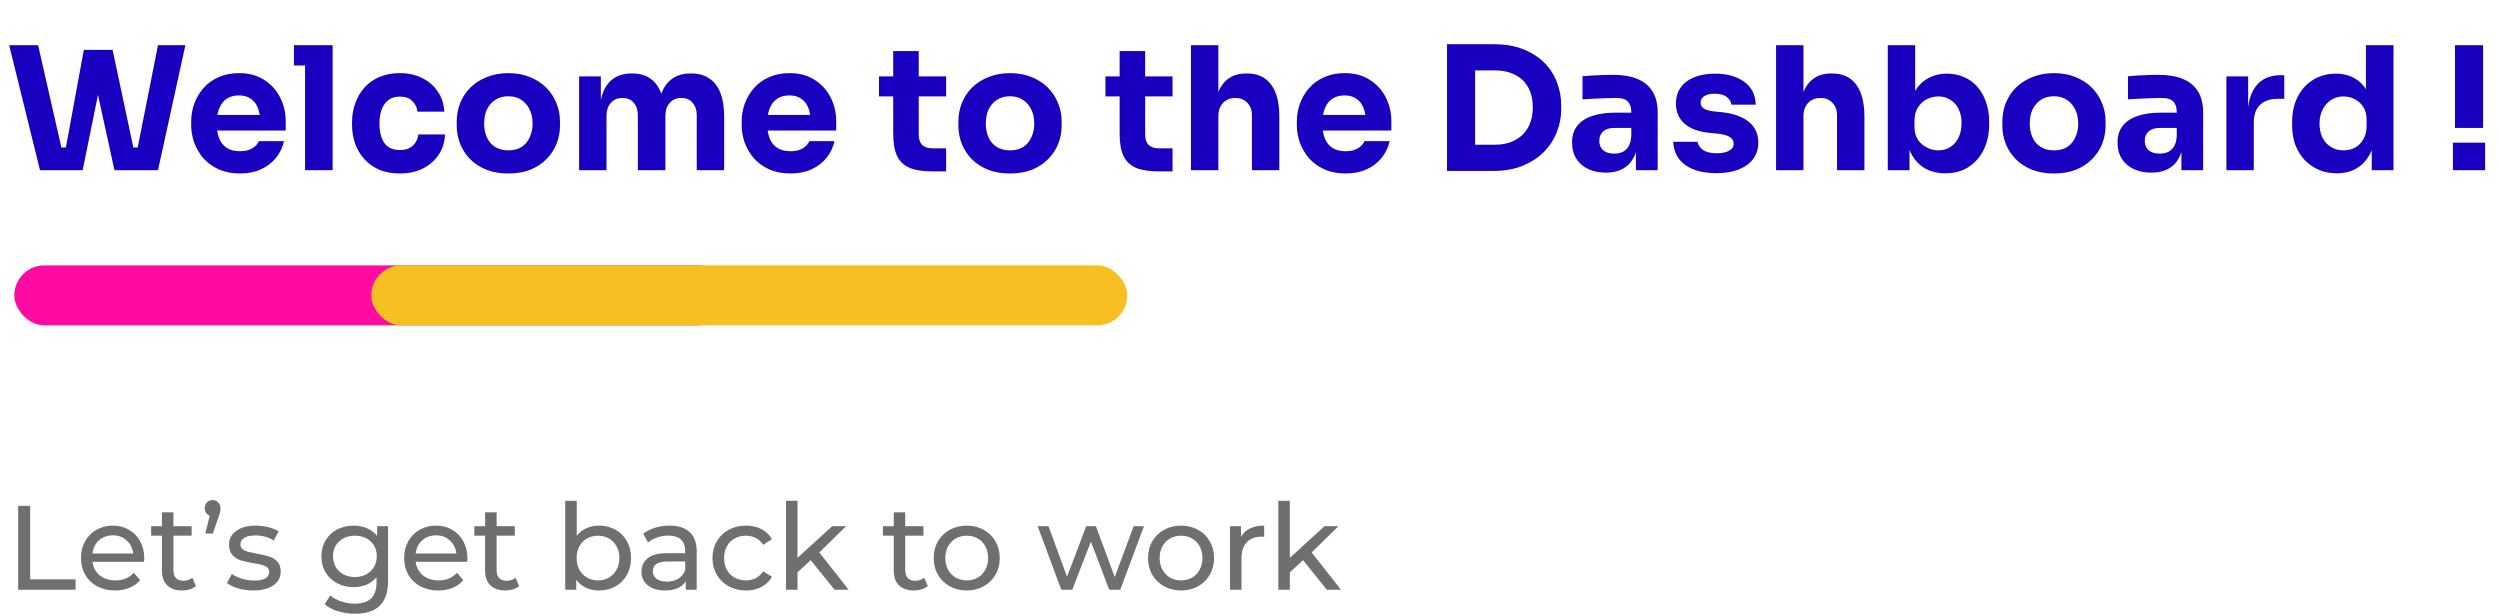 <svg width="292" height="72" viewBox="0 0 292 72" fill="none" xmlns="http://www.w3.org/2000/svg">
<rect x="1.668" y="31" width="83.398" height="7" rx="3.5" fill="#FF0BA3"/>
<rect x="43.363" y="31" width="88.304" height="7" rx="3.5" fill="#F7BF21"/>
<path d="M4.672 19.883L1.072 5.283H4.452L7.272 17.683L6.572 17.223H8.392L7.612 17.683L9.792 5.823H12.512L9.652 19.883H4.672ZM13.372 19.883L10.292 5.823H13.152L15.672 17.683L14.912 17.223H16.652L15.992 17.683L18.452 5.283H21.652L18.452 19.883H13.372ZM28.031 20.263C27.097 20.263 26.271 20.103 25.551 19.783C24.844 19.463 24.251 19.036 23.771 18.503C23.304 17.956 22.944 17.349 22.691 16.683C22.451 16.003 22.331 15.309 22.331 14.603V14.203C22.331 13.47 22.451 12.77 22.691 12.103C22.944 11.423 23.304 10.816 23.771 10.283C24.237 9.749 24.817 9.329 25.511 9.023C26.217 8.703 27.017 8.543 27.911 8.543C29.084 8.543 30.071 8.809 30.871 9.343C31.684 9.863 32.304 10.55 32.731 11.403C33.157 12.243 33.371 13.163 33.371 14.163V15.243H23.671V13.423H31.431L30.391 14.263C30.391 13.61 30.297 13.05 30.111 12.583C29.924 12.116 29.644 11.763 29.271 11.523C28.911 11.27 28.457 11.143 27.911 11.143C27.351 11.143 26.877 11.27 26.491 11.523C26.104 11.776 25.811 12.149 25.611 12.643C25.411 13.123 25.311 13.716 25.311 14.423C25.311 15.076 25.404 15.649 25.591 16.143C25.777 16.623 26.071 16.996 26.471 17.263C26.871 17.529 27.391 17.663 28.031 17.663C28.617 17.663 29.097 17.549 29.471 17.323C29.844 17.096 30.097 16.816 30.231 16.483H33.171C33.011 17.216 32.697 17.869 32.231 18.443C31.764 19.016 31.177 19.463 30.471 19.783C29.764 20.103 28.951 20.263 28.031 20.263ZM35.631 19.883V5.283H38.851V19.883H35.631ZM34.331 7.643V5.283H38.851V7.643H34.331ZM46.72 20.263C45.773 20.263 44.947 20.11 44.24 19.803C43.547 19.483 42.967 19.056 42.5 18.523C42.033 17.989 41.687 17.39 41.46 16.723C41.233 16.043 41.12 15.343 41.12 14.623V14.243C41.12 13.496 41.24 12.783 41.48 12.103C41.72 11.409 42.073 10.796 42.54 10.263C43.007 9.729 43.587 9.309 44.28 9.003C44.986 8.696 45.793 8.543 46.7 8.543C47.687 8.543 48.56 8.736 49.32 9.123C50.08 9.496 50.687 10.023 51.14 10.703C51.593 11.383 51.846 12.163 51.9 13.043H48.76C48.706 12.55 48.507 12.136 48.16 11.803C47.827 11.456 47.34 11.283 46.7 11.283C46.166 11.283 45.72 11.416 45.36 11.683C45.013 11.95 44.753 12.316 44.58 12.783C44.407 13.249 44.32 13.803 44.32 14.443C44.32 15.03 44.4 15.563 44.56 16.043C44.72 16.509 44.973 16.876 45.32 17.143C45.68 17.396 46.147 17.523 46.72 17.523C47.147 17.523 47.507 17.45 47.8 17.303C48.106 17.143 48.346 16.93 48.52 16.663C48.706 16.383 48.82 16.063 48.86 15.703H51.98C51.94 16.61 51.687 17.41 51.22 18.103C50.753 18.783 50.133 19.316 49.36 19.703C48.587 20.076 47.706 20.263 46.72 20.263ZM59.366 20.263C58.406 20.263 57.553 20.116 56.806 19.823C56.06 19.516 55.426 19.103 54.906 18.583C54.4 18.063 54.013 17.47 53.746 16.803C53.48 16.123 53.346 15.409 53.346 14.663V14.203C53.346 13.443 53.48 12.723 53.746 12.043C54.026 11.35 54.426 10.743 54.946 10.223C55.48 9.703 56.12 9.296 56.866 9.003C57.613 8.696 58.446 8.543 59.366 8.543C60.313 8.543 61.153 8.696 61.886 9.003C62.633 9.296 63.266 9.703 63.786 10.223C64.306 10.743 64.706 11.35 64.986 12.043C65.266 12.723 65.406 13.443 65.406 14.203V14.663C65.406 15.409 65.273 16.123 65.006 16.803C64.74 17.47 64.346 18.063 63.826 18.583C63.32 19.103 62.693 19.516 61.946 19.823C61.2 20.116 60.34 20.263 59.366 20.263ZM59.366 17.563C59.993 17.563 60.513 17.43 60.926 17.163C61.34 16.896 61.653 16.523 61.866 16.043C62.093 15.563 62.206 15.03 62.206 14.443C62.206 13.816 62.093 13.27 61.866 12.803C61.64 12.323 61.313 11.943 60.886 11.663C60.473 11.383 59.966 11.243 59.366 11.243C58.78 11.243 58.273 11.383 57.846 11.663C57.42 11.943 57.093 12.323 56.866 12.803C56.653 13.27 56.546 13.816 56.546 14.443C56.546 15.03 56.653 15.563 56.866 16.043C57.08 16.523 57.4 16.896 57.826 17.163C58.253 17.43 58.766 17.563 59.366 17.563ZM67.64 19.883V8.923H70.18V13.643H70C70 12.523 70.14 11.589 70.42 10.843C70.7 10.096 71.12 9.536 71.68 9.163C72.24 8.776 72.926 8.583 73.74 8.583H73.88C74.706 8.583 75.393 8.776 75.94 9.163C76.5 9.536 76.92 10.096 77.2 10.843C77.493 11.589 77.64 12.523 77.64 13.643H76.86C76.86 12.523 77 11.589 77.28 10.843C77.573 10.096 78 9.536 78.56 9.163C79.12 8.776 79.806 8.583 80.62 8.583H80.76C81.586 8.583 82.28 8.776 82.84 9.163C83.413 9.536 83.846 10.096 84.14 10.843C84.433 11.589 84.58 12.523 84.58 13.643V19.883H81.38V13.463C81.38 12.863 81.22 12.376 80.9 12.003C80.593 11.63 80.153 11.443 79.58 11.443C79.006 11.443 78.553 11.636 78.22 12.023C77.886 12.396 77.72 12.896 77.72 13.523V19.883H74.5V13.463C74.5 12.863 74.34 12.376 74.02 12.003C73.713 11.63 73.28 11.443 72.72 11.443C72.133 11.443 71.673 11.636 71.34 12.023C71.006 12.396 70.84 12.896 70.84 13.523V19.883H67.64ZM92.328 20.263C91.394 20.263 90.568 20.103 89.848 19.783C89.141 19.463 88.548 19.036 88.068 18.503C87.601 17.956 87.241 17.349 86.988 16.683C86.748 16.003 86.628 15.309 86.628 14.603V14.203C86.628 13.47 86.748 12.77 86.988 12.103C87.241 11.423 87.601 10.816 88.068 10.283C88.534 9.749 89.114 9.329 89.808 9.023C90.514 8.703 91.314 8.543 92.208 8.543C93.381 8.543 94.368 8.809 95.168 9.343C95.981 9.863 96.601 10.55 97.028 11.403C97.454 12.243 97.668 13.163 97.668 14.163V15.243H87.968V13.423H95.728L94.688 14.263C94.688 13.61 94.594 13.05 94.408 12.583C94.221 12.116 93.941 11.763 93.568 11.523C93.208 11.27 92.754 11.143 92.208 11.143C91.648 11.143 91.174 11.27 90.788 11.523C90.401 11.776 90.108 12.149 89.908 12.643C89.708 13.123 89.608 13.716 89.608 14.423C89.608 15.076 89.701 15.649 89.888 16.143C90.074 16.623 90.368 16.996 90.768 17.263C91.168 17.529 91.688 17.663 92.328 17.663C92.914 17.663 93.394 17.549 93.768 17.323C94.141 17.096 94.394 16.816 94.528 16.483H97.468C97.308 17.216 96.994 17.869 96.528 18.443C96.061 19.016 95.474 19.463 94.768 19.783C94.061 20.103 93.248 20.263 92.328 20.263ZM108.967 20.023C107.861 20.023 106.967 19.89 106.287 19.623C105.607 19.343 105.107 18.883 104.787 18.243C104.481 17.59 104.327 16.709 104.327 15.603V5.963H107.307V15.723C107.307 16.243 107.441 16.643 107.707 16.923C107.987 17.189 108.381 17.323 108.887 17.323H110.507V20.023H108.967ZM102.667 11.263V8.923H110.507V11.263H102.667ZM117.96 20.263C117 20.263 116.147 20.116 115.4 19.823C114.653 19.516 114.02 19.103 113.5 18.583C112.993 18.063 112.607 17.47 112.34 16.803C112.073 16.123 111.94 15.409 111.94 14.663V14.203C111.94 13.443 112.073 12.723 112.34 12.043C112.62 11.35 113.02 10.743 113.54 10.223C114.073 9.703 114.713 9.296 115.46 9.003C116.207 8.696 117.04 8.543 117.96 8.543C118.907 8.543 119.747 8.696 120.48 9.003C121.227 9.296 121.86 9.703 122.38 10.223C122.9 10.743 123.3 11.35 123.58 12.043C123.86 12.723 124 13.443 124 14.203V14.663C124 15.409 123.867 16.123 123.6 16.803C123.333 17.47 122.94 18.063 122.42 18.583C121.913 19.103 121.287 19.516 120.54 19.823C119.793 20.116 118.933 20.263 117.96 20.263ZM117.96 17.563C118.587 17.563 119.107 17.43 119.52 17.163C119.933 16.896 120.247 16.523 120.46 16.043C120.687 15.563 120.8 15.03 120.8 14.443C120.8 13.816 120.687 13.27 120.46 12.803C120.233 12.323 119.907 11.943 119.48 11.663C119.067 11.383 118.56 11.243 117.96 11.243C117.373 11.243 116.867 11.383 116.44 11.663C116.013 11.943 115.687 12.323 115.46 12.803C115.247 13.27 115.14 13.816 115.14 14.443C115.14 15.03 115.247 15.563 115.46 16.043C115.673 16.523 115.993 16.896 116.42 17.163C116.847 17.43 117.36 17.563 117.96 17.563ZM135.413 20.023C134.306 20.023 133.413 19.89 132.733 19.623C132.053 19.343 131.553 18.883 131.233 18.243C130.926 17.59 130.773 16.709 130.773 15.603V5.963H133.753V15.723C133.753 16.243 133.886 16.643 134.153 16.923C134.433 17.189 134.826 17.323 135.333 17.323H136.953V20.023H135.413ZM129.113 11.263V8.923H136.953V11.263H129.113ZM139.105 19.883V5.283H142.305V13.703H141.825C141.825 12.596 141.965 11.663 142.245 10.903C142.525 10.143 142.938 9.569 143.485 9.183C144.031 8.783 144.718 8.583 145.545 8.583H145.685C146.898 8.583 147.825 9.016 148.465 9.883C149.105 10.736 149.425 11.989 149.425 13.643V19.883H146.225V13.443C146.225 12.843 146.045 12.363 145.685 12.003C145.338 11.63 144.878 11.443 144.305 11.443C143.705 11.443 143.218 11.636 142.845 12.023C142.485 12.409 142.305 12.923 142.305 13.563V19.883H139.105ZM157.171 20.263C156.238 20.263 155.411 20.103 154.691 19.783C153.985 19.463 153.391 19.036 152.911 18.503C152.445 17.956 152.085 17.349 151.831 16.683C151.591 16.003 151.471 15.309 151.471 14.603V14.203C151.471 13.47 151.591 12.77 151.831 12.103C152.085 11.423 152.445 10.816 152.911 10.283C153.378 9.749 153.958 9.329 154.651 9.023C155.358 8.703 156.158 8.543 157.051 8.543C158.225 8.543 159.211 8.809 160.011 9.343C160.825 9.863 161.445 10.55 161.871 11.403C162.298 12.243 162.511 13.163 162.511 14.163V15.243H152.811V13.423H160.571L159.531 14.263C159.531 13.61 159.438 13.05 159.251 12.583C159.065 12.116 158.785 11.763 158.411 11.523C158.051 11.27 157.598 11.143 157.051 11.143C156.491 11.143 156.018 11.27 155.631 11.523C155.245 11.776 154.951 12.149 154.751 12.643C154.551 13.123 154.451 13.716 154.451 14.423C154.451 15.076 154.545 15.649 154.731 16.143C154.918 16.623 155.211 16.996 155.611 17.263C156.011 17.529 156.531 17.663 157.171 17.663C157.758 17.663 158.238 17.549 158.611 17.323C158.985 17.096 159.238 16.816 159.371 16.483H162.311C162.151 17.216 161.838 17.869 161.371 18.443C160.905 19.016 160.318 19.463 159.611 19.783C158.905 20.103 158.091 20.263 157.171 20.263ZM171.891 19.963V16.903H174.611C175.291 16.903 175.904 16.803 176.451 16.603C176.998 16.39 177.464 16.096 177.851 15.723C178.238 15.336 178.531 14.876 178.731 14.343C178.931 13.796 179.031 13.196 179.031 12.543C179.031 11.863 178.931 11.256 178.731 10.723C178.531 10.19 178.238 9.736 177.851 9.363C177.464 8.989 176.998 8.709 176.451 8.523C175.904 8.323 175.291 8.223 174.611 8.223H171.891V5.163H174.431C175.751 5.163 176.904 5.356 177.891 5.743C178.878 6.129 179.704 6.656 180.371 7.323C181.038 7.989 181.531 8.756 181.851 9.623C182.184 10.476 182.351 11.376 182.351 12.323V12.763C182.351 13.643 182.184 14.516 181.851 15.383C181.531 16.236 181.038 17.009 180.371 17.703C179.704 18.383 178.878 18.93 177.891 19.343C176.904 19.756 175.751 19.963 174.431 19.963H171.891ZM169.011 19.963V5.163H172.291V19.963H169.011ZM191.076 19.883V16.643H190.536V13.123C190.536 12.563 190.403 12.143 190.136 11.863C189.869 11.583 189.443 11.443 188.856 11.443C188.563 11.443 188.176 11.45 187.696 11.463C187.216 11.476 186.723 11.496 186.216 11.523C185.709 11.55 185.249 11.576 184.836 11.603V8.903C185.143 8.876 185.503 8.849 185.916 8.823C186.329 8.796 186.756 8.776 187.196 8.763C187.636 8.749 188.049 8.743 188.436 8.743C189.556 8.743 190.496 8.903 191.256 9.223C192.029 9.543 192.616 10.03 193.016 10.683C193.416 11.323 193.616 12.149 193.616 13.163V19.883H191.076ZM187.576 20.163C186.789 20.163 186.096 20.023 185.496 19.743C184.909 19.463 184.449 19.063 184.116 18.543C183.783 18.009 183.616 17.376 183.616 16.643C183.616 15.843 183.823 15.19 184.236 14.683C184.649 14.163 185.229 13.783 185.976 13.543C186.723 13.29 187.583 13.163 188.556 13.163H190.896V14.943H188.536C187.976 14.943 187.543 15.083 187.236 15.363C186.943 15.63 186.796 15.996 186.796 16.463C186.796 16.903 186.943 17.263 187.236 17.543C187.543 17.809 187.976 17.943 188.536 17.943C188.896 17.943 189.216 17.883 189.496 17.763C189.789 17.63 190.029 17.41 190.216 17.103C190.403 16.796 190.509 16.369 190.536 15.823L191.296 16.623C191.229 17.383 191.043 18.023 190.736 18.543C190.443 19.063 190.029 19.463 189.496 19.743C188.976 20.023 188.336 20.163 187.576 20.163ZM200.491 20.223C198.931 20.223 197.711 19.903 196.831 19.263C195.951 18.623 195.484 17.723 195.431 16.563H198.271C198.324 16.91 198.531 17.223 198.891 17.503C199.264 17.77 199.818 17.903 200.551 17.903C201.111 17.903 201.571 17.809 201.931 17.623C202.304 17.423 202.491 17.143 202.491 16.783C202.491 16.463 202.351 16.209 202.071 16.023C201.791 15.823 201.291 15.683 200.571 15.603L199.711 15.523C198.391 15.389 197.398 15.023 196.731 14.423C196.078 13.823 195.751 13.056 195.751 12.123C195.751 11.35 195.944 10.703 196.331 10.183C196.718 9.663 197.251 9.269 197.931 9.003C198.624 8.736 199.411 8.603 200.291 8.603C201.704 8.603 202.844 8.916 203.711 9.543C204.578 10.156 205.031 11.05 205.071 12.223H202.231C202.178 11.863 201.991 11.563 201.671 11.323C201.351 11.069 200.878 10.943 200.251 10.943C199.758 10.943 199.364 11.036 199.071 11.223C198.778 11.409 198.631 11.663 198.631 11.983C198.631 12.29 198.758 12.523 199.011 12.683C199.264 12.843 199.678 12.956 200.251 13.023L201.111 13.103C202.458 13.249 203.504 13.623 204.251 14.223C204.998 14.823 205.371 15.63 205.371 16.643C205.371 17.376 205.171 18.016 204.771 18.563C204.371 19.096 203.804 19.509 203.071 19.803C202.338 20.083 201.478 20.223 200.491 20.223ZM207.444 19.883V5.283H210.644V13.703H210.164C210.164 12.596 210.304 11.663 210.584 10.903C210.864 10.143 211.278 9.569 211.824 9.183C212.371 8.783 213.058 8.583 213.884 8.583H214.024C215.238 8.583 216.164 9.016 216.804 9.883C217.444 10.736 217.764 11.989 217.764 13.643V19.883H214.564V13.443C214.564 12.843 214.384 12.363 214.024 12.003C213.678 11.63 213.218 11.443 212.644 11.443C212.044 11.443 211.558 11.636 211.184 12.023C210.824 12.409 210.644 12.923 210.644 13.563V19.883H207.444ZM227.231 20.243C226.338 20.243 225.551 20.056 224.871 19.683C224.191 19.296 223.658 18.743 223.271 18.023C222.885 17.303 222.678 16.423 222.651 15.383H223.031V19.883H220.491V5.283H223.691V12.703L222.931 13.663C222.971 12.556 223.178 11.63 223.551 10.883C223.938 10.123 224.465 9.556 225.131 9.183C225.798 8.796 226.558 8.603 227.411 8.603C228.158 8.603 228.831 8.743 229.431 9.023C230.045 9.289 230.565 9.676 230.991 10.183C231.418 10.676 231.745 11.263 231.971 11.943C232.211 12.623 232.331 13.363 232.331 14.163V14.603C232.331 15.403 232.211 16.143 231.971 16.823C231.745 17.503 231.405 18.103 230.951 18.623C230.511 19.13 229.978 19.529 229.351 19.823C228.725 20.103 228.018 20.243 227.231 20.243ZM226.391 17.563C226.938 17.563 227.411 17.43 227.811 17.163C228.225 16.896 228.545 16.523 228.771 16.043C228.998 15.55 229.111 14.996 229.111 14.383C229.111 13.756 228.998 13.21 228.771 12.743C228.545 12.276 228.225 11.916 227.811 11.663C227.411 11.396 226.938 11.263 226.391 11.263C225.911 11.263 225.458 11.376 225.031 11.603C224.605 11.829 224.258 12.156 223.991 12.583C223.738 12.996 223.611 13.503 223.611 14.103V14.843C223.611 15.416 223.745 15.909 224.011 16.323C224.291 16.723 224.645 17.029 225.071 17.243C225.498 17.456 225.938 17.563 226.391 17.563ZM239.894 20.263C238.934 20.263 238.08 20.116 237.334 19.823C236.587 19.516 235.954 19.103 235.434 18.583C234.927 18.063 234.54 17.47 234.274 16.803C234.007 16.123 233.874 15.409 233.874 14.663V14.203C233.874 13.443 234.007 12.723 234.274 12.043C234.554 11.35 234.954 10.743 235.474 10.223C236.007 9.703 236.647 9.296 237.394 9.003C238.14 8.696 238.974 8.543 239.894 8.543C240.84 8.543 241.68 8.696 242.414 9.003C243.16 9.296 243.794 9.703 244.314 10.223C244.834 10.743 245.234 11.35 245.514 12.043C245.794 12.723 245.934 13.443 245.934 14.203V14.663C245.934 15.409 245.8 16.123 245.534 16.803C245.267 17.47 244.874 18.063 244.354 18.583C243.847 19.103 243.22 19.516 242.474 19.823C241.727 20.116 240.867 20.263 239.894 20.263ZM239.894 17.563C240.52 17.563 241.04 17.43 241.454 17.163C241.867 16.896 242.18 16.523 242.394 16.043C242.62 15.563 242.734 15.03 242.734 14.443C242.734 13.816 242.62 13.27 242.394 12.803C242.167 12.323 241.84 11.943 241.414 11.663C241 11.383 240.494 11.243 239.894 11.243C239.307 11.243 238.8 11.383 238.374 11.663C237.947 11.943 237.62 12.323 237.394 12.803C237.18 13.27 237.074 13.816 237.074 14.443C237.074 15.03 237.18 15.563 237.394 16.043C237.607 16.523 237.927 16.896 238.354 17.163C238.78 17.43 239.294 17.563 239.894 17.563ZM254.787 19.883V16.643H254.247V13.123C254.247 12.563 254.114 12.143 253.847 11.863C253.58 11.583 253.154 11.443 252.567 11.443C252.274 11.443 251.887 11.45 251.407 11.463C250.927 11.476 250.434 11.496 249.927 11.523C249.42 11.55 248.96 11.576 248.547 11.603V8.903C248.854 8.876 249.214 8.849 249.627 8.823C250.04 8.796 250.467 8.776 250.907 8.763C251.347 8.749 251.76 8.743 252.147 8.743C253.267 8.743 254.207 8.903 254.967 9.223C255.74 9.543 256.327 10.03 256.727 10.683C257.127 11.323 257.327 12.149 257.327 13.163V19.883H254.787ZM251.287 20.163C250.5 20.163 249.807 20.023 249.207 19.743C248.62 19.463 248.16 19.063 247.827 18.543C247.494 18.009 247.327 17.376 247.327 16.643C247.327 15.843 247.534 15.19 247.947 14.683C248.36 14.163 248.94 13.783 249.687 13.543C250.434 13.29 251.294 13.163 252.267 13.163H254.607V14.943H252.247C251.687 14.943 251.254 15.083 250.947 15.363C250.654 15.63 250.507 15.996 250.507 16.463C250.507 16.903 250.654 17.263 250.947 17.543C251.254 17.809 251.687 17.943 252.247 17.943C252.607 17.943 252.927 17.883 253.207 17.763C253.5 17.63 253.74 17.41 253.927 17.103C254.114 16.796 254.22 16.369 254.247 15.823L255.007 16.623C254.94 17.383 254.754 18.023 254.447 18.543C254.154 19.063 253.74 19.463 253.207 19.743C252.687 20.023 252.047 20.163 251.287 20.163ZM260.042 19.883V8.923H262.582V13.623H262.522C262.522 12.076 262.849 10.883 263.502 10.043C264.169 9.203 265.129 8.783 266.382 8.783H266.802V11.543H266.002C265.122 11.543 264.442 11.783 263.962 12.263C263.482 12.729 263.242 13.409 263.242 14.303V19.883H260.042ZM272.921 20.243C272.148 20.243 271.441 20.103 270.801 19.823C270.175 19.543 269.628 19.156 269.161 18.663C268.695 18.156 268.335 17.563 268.081 16.883C267.841 16.203 267.721 15.47 267.721 14.683V14.223C267.721 13.436 267.835 12.703 268.061 12.023C268.301 11.343 268.641 10.749 269.081 10.243C269.535 9.723 270.075 9.323 270.701 9.043C271.328 8.749 272.028 8.603 272.801 8.603C273.681 8.603 274.441 8.796 275.081 9.183C275.721 9.556 276.221 10.116 276.581 10.863C276.941 11.596 277.141 12.503 277.181 13.583L276.341 12.803V5.283H279.561V19.883H277.021V15.343H277.461C277.421 16.383 277.201 17.27 276.801 18.003C276.415 18.736 275.888 19.296 275.221 19.683C274.555 20.056 273.788 20.243 272.921 20.243ZM273.721 17.563C274.215 17.563 274.661 17.456 275.061 17.243C275.475 17.016 275.801 16.689 276.041 16.263C276.295 15.836 276.421 15.323 276.421 14.723V13.983C276.421 13.396 276.295 12.903 276.041 12.503C275.788 12.103 275.455 11.796 275.041 11.583C274.628 11.37 274.181 11.263 273.701 11.263C273.168 11.263 272.688 11.403 272.261 11.683C271.848 11.95 271.521 12.323 271.281 12.803C271.041 13.27 270.921 13.816 270.921 14.443C270.921 15.083 271.041 15.636 271.281 16.103C271.521 16.57 271.855 16.93 272.281 17.183C272.708 17.436 273.188 17.563 273.721 17.563ZM286.743 14.943V5.283H290.023V14.943H286.743ZM286.503 19.883V16.663H290.263V19.883H286.503Z" fill="#1900C0"/>
<path d="M2.122 59.083H3.522V67.665H8.828V68.883H2.122V59.083ZM16.849 65.215C16.849 65.317 16.84 65.453 16.821 65.621H10.801C10.885 66.274 11.17 66.802 11.655 67.203C12.15 67.595 12.761 67.791 13.489 67.791C14.376 67.791 15.09 67.492 15.631 66.895L16.373 67.763C16.037 68.155 15.617 68.454 15.113 68.659C14.618 68.864 14.063 68.967 13.447 68.967C12.663 68.967 11.968 68.808 11.361 68.491C10.755 68.164 10.283 67.712 9.947 67.133C9.62 66.554 9.457 65.901 9.457 65.173C9.457 64.454 9.616 63.806 9.933 63.227C10.26 62.648 10.703 62.2 11.263 61.883C11.832 61.556 12.472 61.393 13.181 61.393C13.89 61.393 14.521 61.556 15.071 61.883C15.631 62.2 16.065 62.648 16.373 63.227C16.691 63.806 16.849 64.468 16.849 65.215ZM13.181 62.527C12.537 62.527 11.996 62.723 11.557 63.115C11.128 63.507 10.876 64.02 10.801 64.655H15.561C15.486 64.029 15.23 63.521 14.791 63.129C14.362 62.727 13.825 62.527 13.181 62.527ZM22.887 68.449C22.691 68.617 22.449 68.748 22.159 68.841C21.87 68.925 21.571 68.967 21.263 68.967C20.517 68.967 19.938 68.766 19.527 68.365C19.117 67.963 18.911 67.389 18.911 66.643V62.569H17.651V61.463H18.911V59.839H20.255V61.463H22.383V62.569H20.255V66.587C20.255 66.988 20.353 67.296 20.549 67.511C20.755 67.725 21.044 67.833 21.417 67.833C21.828 67.833 22.178 67.716 22.467 67.483L22.887 68.449ZM24.848 58.411C25.11 58.411 25.324 58.504 25.492 58.691C25.67 58.868 25.758 59.092 25.758 59.363C25.758 59.503 25.744 59.643 25.716 59.783C25.688 59.913 25.628 60.105 25.534 60.357L24.862 62.317H23.98L24.498 60.231C24.321 60.166 24.176 60.058 24.064 59.909C23.962 59.75 23.91 59.568 23.91 59.363C23.91 59.083 23.999 58.854 24.176 58.677C24.354 58.499 24.578 58.411 24.848 58.411ZM29.58 68.967C28.973 68.967 28.39 68.888 27.83 68.729C27.27 68.561 26.831 68.351 26.514 68.099L27.074 67.035C27.4 67.268 27.797 67.455 28.264 67.595C28.73 67.735 29.202 67.805 29.678 67.805C30.854 67.805 31.442 67.469 31.442 66.797C31.442 66.573 31.362 66.395 31.204 66.265C31.045 66.134 30.844 66.041 30.602 65.985C30.368 65.919 30.032 65.85 29.594 65.775C28.996 65.681 28.506 65.574 28.124 65.453C27.75 65.332 27.428 65.126 27.158 64.837C26.887 64.547 26.752 64.141 26.752 63.619C26.752 62.947 27.032 62.41 27.592 62.009C28.152 61.598 28.903 61.393 29.846 61.393C30.34 61.393 30.835 61.453 31.33 61.575C31.824 61.696 32.23 61.859 32.548 62.065L31.974 63.129C31.367 62.737 30.653 62.541 29.832 62.541C29.262 62.541 28.828 62.634 28.53 62.821C28.231 63.008 28.082 63.255 28.082 63.563C28.082 63.806 28.166 63.997 28.334 64.137C28.502 64.277 28.707 64.379 28.95 64.445C29.202 64.51 29.552 64.585 30 64.669C30.597 64.772 31.078 64.883 31.442 65.005C31.815 65.117 32.132 65.313 32.394 65.593C32.655 65.873 32.786 66.265 32.786 66.769C32.786 67.441 32.496 67.978 31.918 68.379C31.348 68.771 30.569 68.967 29.58 68.967ZM45.323 61.463V67.875C45.323 69.172 45.001 70.129 44.357 70.745C43.713 71.37 42.752 71.683 41.473 71.683C40.773 71.683 40.106 71.585 39.471 71.389C38.837 71.202 38.323 70.931 37.931 70.577L38.575 69.541C38.92 69.84 39.345 70.073 39.849 70.241C40.362 70.418 40.89 70.507 41.431 70.507C42.299 70.507 42.938 70.302 43.349 69.891C43.769 69.48 43.979 68.855 43.979 68.015V67.427C43.662 67.809 43.27 68.099 42.803 68.295C42.346 68.481 41.846 68.575 41.305 68.575C40.596 68.575 39.952 68.425 39.373 68.127C38.804 67.819 38.356 67.394 38.029 66.853C37.703 66.302 37.539 65.677 37.539 64.977C37.539 64.277 37.703 63.656 38.029 63.115C38.356 62.564 38.804 62.139 39.373 61.841C39.952 61.542 40.596 61.393 41.305 61.393C41.865 61.393 42.383 61.495 42.859 61.701C43.344 61.906 43.741 62.209 44.049 62.611V61.463H45.323ZM41.459 67.399C41.944 67.399 42.379 67.296 42.761 67.091C43.153 66.885 43.456 66.601 43.671 66.237C43.895 65.864 44.007 65.444 44.007 64.977C44.007 64.258 43.769 63.679 43.293 63.241C42.817 62.793 42.206 62.569 41.459 62.569C40.703 62.569 40.087 62.793 39.611 63.241C39.135 63.679 38.897 64.258 38.897 64.977C38.897 65.444 39.005 65.864 39.219 66.237C39.443 66.601 39.746 66.885 40.129 67.091C40.521 67.296 40.965 67.399 41.459 67.399ZM54.597 65.215C54.597 65.317 54.588 65.453 54.569 65.621H48.549C48.633 66.274 48.918 66.802 49.403 67.203C49.898 67.595 50.509 67.791 51.237 67.791C52.124 67.791 52.838 67.492 53.379 66.895L54.121 67.763C53.785 68.155 53.365 68.454 52.861 68.659C52.367 68.864 51.811 68.967 51.195 68.967C50.411 68.967 49.716 68.808 49.109 68.491C48.502 68.164 48.031 67.712 47.695 67.133C47.368 66.554 47.205 65.901 47.205 65.173C47.205 64.454 47.364 63.806 47.681 63.227C48.008 62.648 48.451 62.2 49.011 61.883C49.581 61.556 50.22 61.393 50.929 61.393C51.639 61.393 52.269 61.556 52.819 61.883C53.379 62.2 53.813 62.648 54.121 63.227C54.438 63.806 54.597 64.468 54.597 65.215ZM50.929 62.527C50.285 62.527 49.744 62.723 49.305 63.115C48.876 63.507 48.624 64.02 48.549 64.655H53.309C53.234 64.029 52.978 63.521 52.539 63.129C52.11 62.727 51.573 62.527 50.929 62.527ZM60.636 68.449C60.44 68.617 60.197 68.748 59.907 68.841C59.618 68.925 59.319 68.967 59.011 68.967C58.265 68.967 57.686 68.766 57.276 68.365C56.865 67.963 56.66 67.389 56.66 66.643V62.569H55.4V61.463H56.66V59.839H58.004V61.463H60.132V62.569H58.004V66.587C58.004 66.988 58.102 67.296 58.297 67.511C58.503 67.725 58.792 67.833 59.166 67.833C59.576 67.833 59.926 67.716 60.215 67.483L60.636 68.449ZM69.954 61.393C70.673 61.393 71.317 61.551 71.886 61.869C72.455 62.186 72.899 62.63 73.216 63.199C73.543 63.768 73.706 64.426 73.706 65.173C73.706 65.919 73.543 66.582 73.216 67.161C72.899 67.73 72.455 68.174 71.886 68.491C71.317 68.808 70.673 68.967 69.954 68.967C69.403 68.967 68.899 68.859 68.442 68.645C67.985 68.43 67.607 68.118 67.308 67.707V68.883H66.02V58.495H67.364V62.583C67.663 62.191 68.036 61.897 68.484 61.701C68.932 61.495 69.422 61.393 69.954 61.393ZM69.842 67.791C70.318 67.791 70.743 67.683 71.116 67.469C71.499 67.245 71.797 66.937 72.012 66.545C72.236 66.144 72.348 65.686 72.348 65.173C72.348 64.659 72.236 64.207 72.012 63.815C71.797 63.413 71.499 63.105 71.116 62.891C70.743 62.676 70.318 62.569 69.842 62.569C69.375 62.569 68.951 62.676 68.568 62.891C68.185 63.105 67.887 63.413 67.672 63.815C67.457 64.207 67.35 64.659 67.35 65.173C67.35 65.686 67.457 66.144 67.672 66.545C67.887 66.937 68.185 67.245 68.568 67.469C68.951 67.683 69.375 67.791 69.842 67.791ZM78.197 61.393C79.223 61.393 80.007 61.645 80.549 62.149C81.099 62.653 81.375 63.404 81.375 64.403V68.883H80.101V67.903C79.877 68.248 79.555 68.514 79.135 68.701C78.724 68.878 78.234 68.967 77.665 68.967C76.834 68.967 76.167 68.766 75.663 68.365C75.168 67.963 74.921 67.436 74.921 66.783C74.921 66.129 75.159 65.607 75.635 65.215C76.111 64.814 76.867 64.613 77.903 64.613H80.031V64.347C80.031 63.768 79.863 63.325 79.527 63.017C79.191 62.709 78.696 62.555 78.043 62.555C77.604 62.555 77.175 62.63 76.755 62.779C76.335 62.919 75.98 63.11 75.691 63.353L75.131 62.345C75.513 62.037 75.971 61.803 76.503 61.645C77.035 61.477 77.599 61.393 78.197 61.393ZM77.889 67.931C78.402 67.931 78.845 67.819 79.219 67.595C79.592 67.362 79.863 67.035 80.031 66.615V65.579H77.959C76.82 65.579 76.251 65.962 76.251 66.727C76.251 67.1 76.395 67.394 76.685 67.609C76.974 67.823 77.375 67.931 77.889 67.931ZM87.137 68.967C86.381 68.967 85.704 68.803 85.107 68.477C84.519 68.15 84.057 67.702 83.721 67.133C83.385 66.554 83.217 65.901 83.217 65.173C83.217 64.445 83.385 63.796 83.721 63.227C84.057 62.648 84.519 62.2 85.107 61.883C85.704 61.556 86.381 61.393 87.137 61.393C87.809 61.393 88.406 61.528 88.929 61.799C89.461 62.069 89.872 62.462 90.161 62.975L89.139 63.633C88.906 63.278 88.616 63.012 88.271 62.835C87.926 62.657 87.543 62.569 87.123 62.569C86.638 62.569 86.199 62.676 85.807 62.891C85.424 63.105 85.121 63.413 84.897 63.815C84.682 64.207 84.575 64.659 84.575 65.173C84.575 65.695 84.682 66.157 84.897 66.559C85.121 66.951 85.424 67.254 85.807 67.469C86.199 67.683 86.638 67.791 87.123 67.791C87.543 67.791 87.926 67.702 88.271 67.525C88.616 67.347 88.906 67.082 89.139 66.727L90.161 67.371C89.872 67.884 89.461 68.281 88.929 68.561C88.406 68.832 87.809 68.967 87.137 68.967ZM94.689 65.425L93.149 66.853V68.883H91.805V58.495H93.149V65.159L97.195 61.463H98.819L95.697 64.529L99.127 68.883H97.475L94.689 65.425ZM108.364 68.449C108.168 68.617 107.925 68.748 107.636 68.841C107.347 68.925 107.048 68.967 106.74 68.967C105.993 68.967 105.415 68.766 105.004 68.365C104.593 67.963 104.388 67.389 104.388 66.643V62.569H103.128V61.463H104.388V59.839H105.732V61.463H107.86V62.569H105.732V66.587C105.732 66.988 105.83 67.296 106.026 67.511C106.231 67.725 106.521 67.833 106.894 67.833C107.305 67.833 107.655 67.716 107.944 67.483L108.364 68.449ZM112.921 68.967C112.183 68.967 111.521 68.803 110.933 68.477C110.345 68.15 109.883 67.702 109.547 67.133C109.22 66.554 109.057 65.901 109.057 65.173C109.057 64.445 109.22 63.796 109.547 63.227C109.883 62.648 110.345 62.2 110.933 61.883C111.521 61.556 112.183 61.393 112.921 61.393C113.658 61.393 114.316 61.556 114.895 61.883C115.483 62.2 115.94 62.648 116.267 63.227C116.603 63.796 116.771 64.445 116.771 65.173C116.771 65.901 116.603 66.554 116.267 67.133C115.94 67.702 115.483 68.15 114.895 68.477C114.316 68.803 113.658 68.967 112.921 68.967ZM112.921 67.791C113.397 67.791 113.821 67.683 114.195 67.469C114.577 67.245 114.876 66.937 115.091 66.545C115.305 66.144 115.413 65.686 115.413 65.173C115.413 64.659 115.305 64.207 115.091 63.815C114.876 63.413 114.577 63.105 114.195 62.891C113.821 62.676 113.397 62.569 112.921 62.569C112.445 62.569 112.015 62.676 111.633 62.891C111.259 63.105 110.961 63.413 110.737 63.815C110.522 64.207 110.415 64.659 110.415 65.173C110.415 65.686 110.522 66.144 110.737 66.545C110.961 66.937 111.259 67.245 111.633 67.469C112.015 67.683 112.445 67.791 112.921 67.791ZM133.617 61.463L130.845 68.883H129.557L127.415 63.255L125.245 68.883H123.957L121.199 61.463H122.473L124.629 67.371L126.869 61.463H128.003L130.201 67.399L132.413 61.463H133.617ZM137.954 68.967C137.217 68.967 136.554 68.803 135.966 68.477C135.378 68.15 134.916 67.702 134.58 67.133C134.253 66.554 134.09 65.901 134.09 65.173C134.09 64.445 134.253 63.796 134.58 63.227C134.916 62.648 135.378 62.2 135.966 61.883C136.554 61.556 137.217 61.393 137.954 61.393C138.691 61.393 139.349 61.556 139.928 61.883C140.516 62.2 140.973 62.648 141.3 63.227C141.636 63.796 141.804 64.445 141.804 65.173C141.804 65.901 141.636 66.554 141.3 67.133C140.973 67.702 140.516 68.15 139.928 68.477C139.349 68.803 138.691 68.967 137.954 68.967ZM137.954 67.791C138.43 67.791 138.855 67.683 139.228 67.469C139.611 67.245 139.909 66.937 140.124 66.545C140.339 66.144 140.446 65.686 140.446 65.173C140.446 64.659 140.339 64.207 140.124 63.815C139.909 63.413 139.611 63.105 139.228 62.891C138.855 62.676 138.43 62.569 137.954 62.569C137.478 62.569 137.049 62.676 136.666 62.891C136.293 63.105 135.994 63.413 135.77 63.815C135.555 64.207 135.448 64.659 135.448 65.173C135.448 65.686 135.555 66.144 135.77 66.545C135.994 66.937 136.293 67.245 136.666 67.469C137.049 67.683 137.478 67.791 137.954 67.791ZM144.951 62.709C145.184 62.279 145.529 61.953 145.987 61.729C146.444 61.505 146.999 61.393 147.653 61.393V62.695C147.578 62.685 147.475 62.681 147.345 62.681C146.617 62.681 146.043 62.9 145.623 63.339C145.212 63.768 145.007 64.384 145.007 65.187V68.883H143.663V61.463H144.951V62.709ZM152.193 65.425L150.653 66.853V68.883H149.309V58.495H150.653V65.159L154.699 61.463H156.323L153.201 64.529L156.631 68.883H154.979L152.193 65.425Z" fill="#6F6F6F"/>
</svg>
